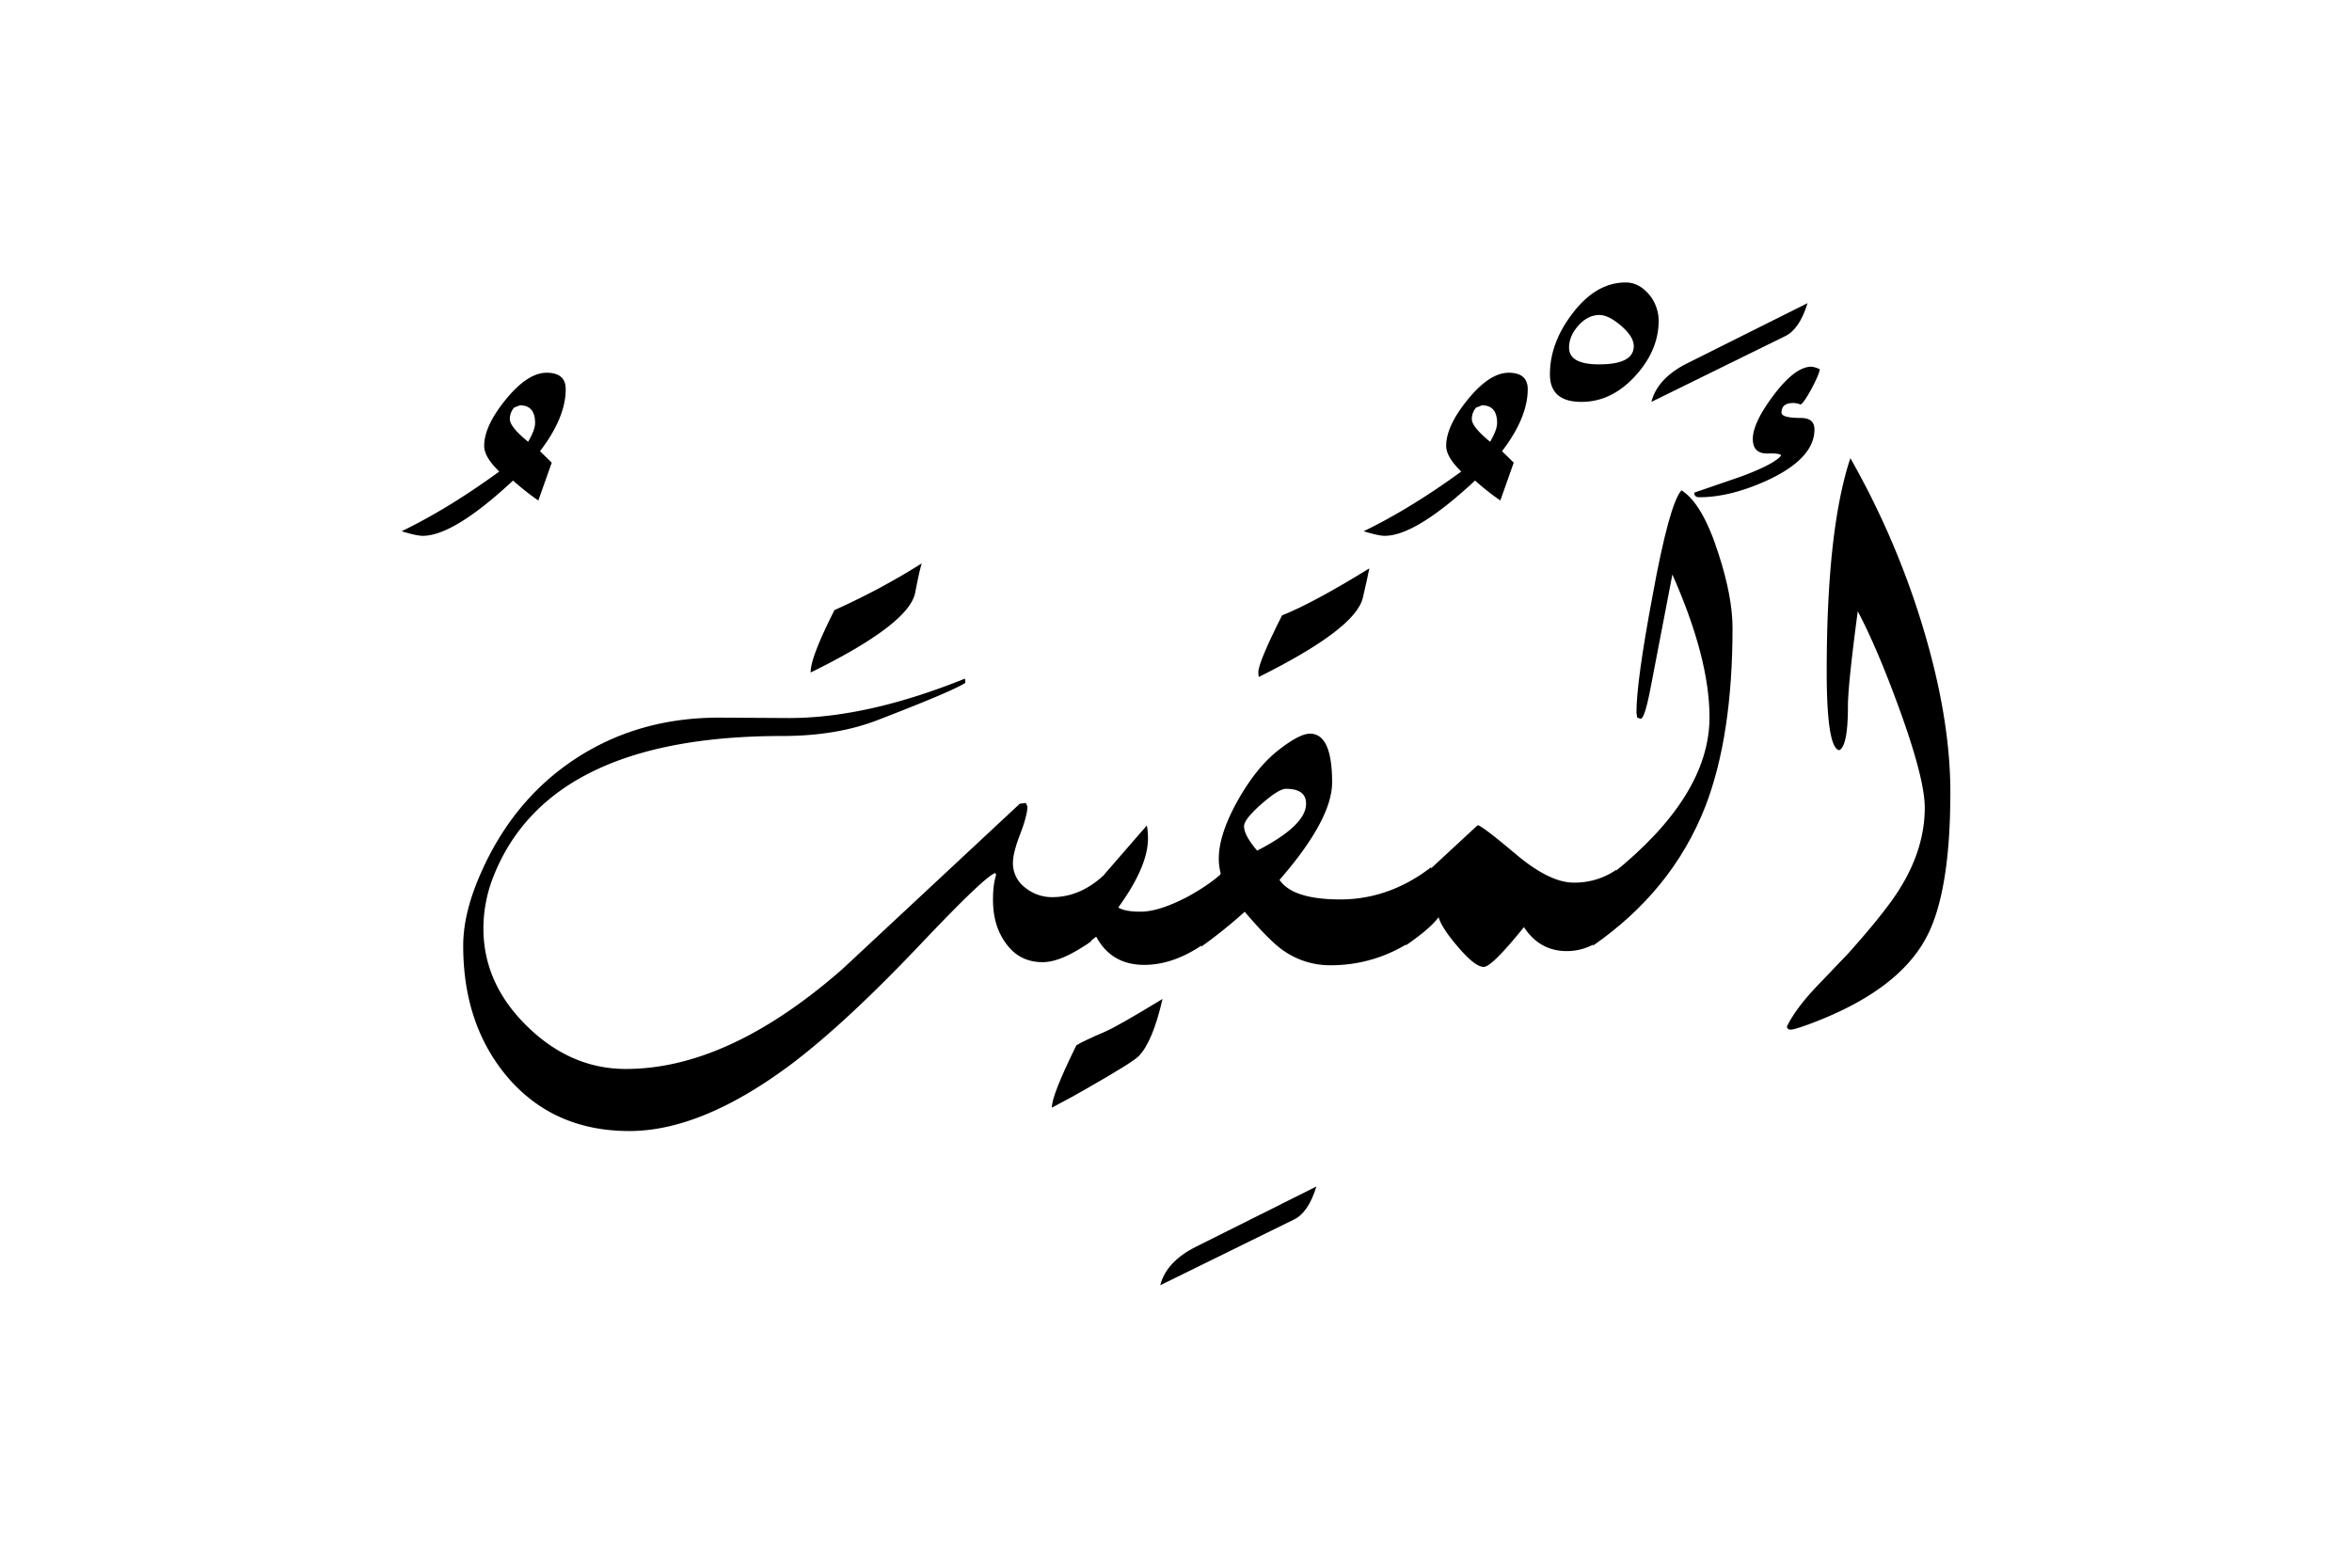 <svg xmlns="http://www.w3.org/2000/svg" viewBox="0 0 1500 1000">
  <title>EH-Artboard 45</title>
  <g id="ElMukit">
    <g>
      <path d="M360.79,248.28q0,18.06-16.4,39.52l7.48,7.32-8.55,24.15a170.66,170.66,0,0,1-16.12-12.73q-37.84,35.25-57.62,35.26-3.9,0-13.43-2.93,29.79-14.4,62.26-38.09-9.63-9.27-9.62-16.36,0-12.69,13.85-29.66t26-17Q360.79,237.79,360.79,248.28Zm-19.53,21.53q0-11.26-9.67-11.27L327.87,260a11,11,0,0,0-2.72,7.35q0,4.9,11.65,14.45Q341.26,274.22,341.26,269.81Z"/>
      <path d="M583.69,377.93q2.68-13.92,4.15-18.55a445.05,445.05,0,0,1-55.66,29.78q-15.63,31-15.14,39.8Q580,398,583.69,377.93Z"/>
      <path d="M671.09,572.27a27.05,27.05,0,0,1-17.45-6.2A19.31,19.31,0,0,1,646,550.38q0-6.32,4.51-18t4.76-17.75l-1-2.43-3.91.49-113,105.37q-72.75,63.81-138.18,63.81-35.16,0-63-27.22T308.3,592.29a90.51,90.51,0,0,1,6.59-33.7q35.61-89.1,183.93-89.11,34.4,0,60.5-10,48.79-18.8,56.35-23.92l-.24-2.69q-63,25.39-113,25.15l-43-.25q-52-.24-92.28,26.13t-61,74.22q-10.74,24.66-10.74,45.16,0,49.8,27.59,83,29.55,35.19,78.38,35.19,45.66,0,101.82-41.57,35.4-26.4,84.48-78.24,41.26-43.53,47.12-44.75l.49,1.23q-2,5.88-2,15.69Q633.25,590,641,601q8.64,12.75,24,12.75,12,0,30.76-13.23L708.2,554Q691.36,572.27,671.09,572.27Z"/>
      <path d="M756.89,572.27q-17.82,9.27-29.54,9.27-10,0-14.16-2.68,18.93-26.13,18.94-44a43.22,43.22,0,0,0-.73-8.3q-13.6,15.63-26.71,30.76l-12.15,45.32,6.56-5.16q9.72,18,30.69,18,19.77,0,40.28-15L782.52,554Q772.76,563.73,756.89,572.27Z"/>
      <path d="M686.47,666.75Q670.6,699,670.85,706.54q14.35-7.56,21.41-11.72,29.93-17.09,33.82-21,9-9,15.33-36.62Q712.48,654.79,704.94,658,690.85,664.07,686.47,666.75Z"/>
      <path d="M839.55,756.84q-5.13,16.59-14.16,21l-85.45,42q3.9-15.14,22.95-24.65Z"/>
      <path d="M974.32,248.28q0,18.06-16.4,39.52l7.47,7.32-8.55,24.15a169.33,169.33,0,0,1-16.11-12.73q-37.85,35.25-57.62,35.26-3.92,0-13.43-2.93,29.77-14.4,62.25-38.09-9.61-9.27-9.62-16.36,0-12.69,13.85-29.66t26-17Q974.31,237.79,974.32,248.28Zm-19.54,21.53q0-11.26-9.66-11.27L941.4,260a11,11,0,0,0-2.73,7.35q0,4.9,11.65,14.45Q954.79,274.22,954.78,269.81Z"/>
      <path d="M1031,554.69l-12.45,46.41a36,36,0,0,1-19.29,5.59q-17.34,0-27.35-15.3-20.5,25.4-25.63,25.39-5.62,0-16.6-12.94-10.26-12-12.21-18.76-5.62,7.53-21,18l12.21-45.43q11.24-10.5,33.69-31.25,2.45,0,24.17,18.31T1003.61,563A46.84,46.84,0,0,0,1031,554.69Z"/>
      <path d="M1057.81,204.59q0,19-15.07,35.4t-34.17,16.36q-20.1,0-20.09-17.58,0-19.77,14-38.33,15.19-20.26,34.3-20.26,8.58,0,15.19,8A26.15,26.15,0,0,1,1057.81,204.59Zm-15.87,16.18q0-6-8-12.9t-13.88-6.94q-7.37,0-13.38,6.69t-6,14.14q0,10.67,19.16,10.66Q1041.94,232.42,1041.94,220.77Z"/>
      <path d="M1104.93,400.63q0,68.85-17.33,113.77-21,53.72-71.78,88.87L1028,557.62q62.25-49.82,62.25-100.1,0-37.59-23.68-91.06Q1062,390.39,1052.83,438q-3.87,20.5-6.52,20.51l-2.17-.74-.49-3.17q0-19.77,10.21-74.22,10.71-58.83,18.49-67.63,13.37,8.31,23.58,40.29Q1104.93,380.62,1104.93,400.63Z"/>
      <path d="M1152.78,193.36q-5.13,16.6-14.16,21l-85.45,42q3.9-15.14,22.95-24.66Z"/>
      <path d="M816,561.28Q849.57,522.7,849.56,499q0-31-14.11-31-6.81,0-20.44,10.76T789.7,510.06q-12.41,22-12.41,37.65A34.74,34.74,0,0,0,778.5,557L766,603.94a306.54,306.54,0,0,0,27.8-22.35q14.86,17.45,23.39,23.82a51.86,51.86,0,0,0,31.25,10.31,93,93,0,0,0,51.76-15.42l12.69-47.25q-26.85,20.69-58.1,20.68Q824.55,573.73,816,561.28Zm-14.25-18.69q-8.35-9.74-8.35-15.57,0-4.38,11.05-14.11t15.72-9.74q12.78,0,12.78,9.49Q833,526.54,801.76,542.59Z"/>
      <path d="M869.15,381.35q2.93-12.45,4.15-18.8-35.65,22-55.67,30-15.14,30-15.13,36.38l.24,2.92Q864.51,401.13,869.15,381.35Z"/>
      <path d="M1157.18,273.93q0-7.33-8.79-7.33-12.21,0-12.21-3.42,0-6.09,7.33-6.1a12,12,0,0,1,4.88,1q2.43-1.71,7-10.28t5.24-12.2a14.93,14.93,0,0,0-5.4-1.69q-10.31,0-23.82,17.82T1117.87,280q0,9.53,9.65,9.28c5.11-.16,7.92.24,8.41,1.22Q1132,295.9,1110.3,304l-29.79,10.25q0,2.93,3.18,2.93,20.5,0,44.92-11.48Q1157.17,292,1157.18,273.93Z"/>
      <path d="M1224.86,395.26a525.26,525.26,0,0,0-44.78-103q-15.09,45.4-15.09,136,0,48.84,8,50.3,5.54-2.68,5.54-28.08,0-13.67,6.27-60.55,12.29,23.21,26.52,62.26,16.21,44.67,16.21,63,0,25.64-15.38,50.78-9,14.9-33.45,42.23-10.5,11-21.24,22.22Q1145,643.8,1139.6,654.79c.16,1.3,1,2,2.44,2s4.86-1,10.22-2.93q57-20.74,75.76-54.93,15.82-28.57,15.83-93.51Q1243.85,456.07,1224.86,395.26Z"/>
    </g>
  </g>
</svg>
